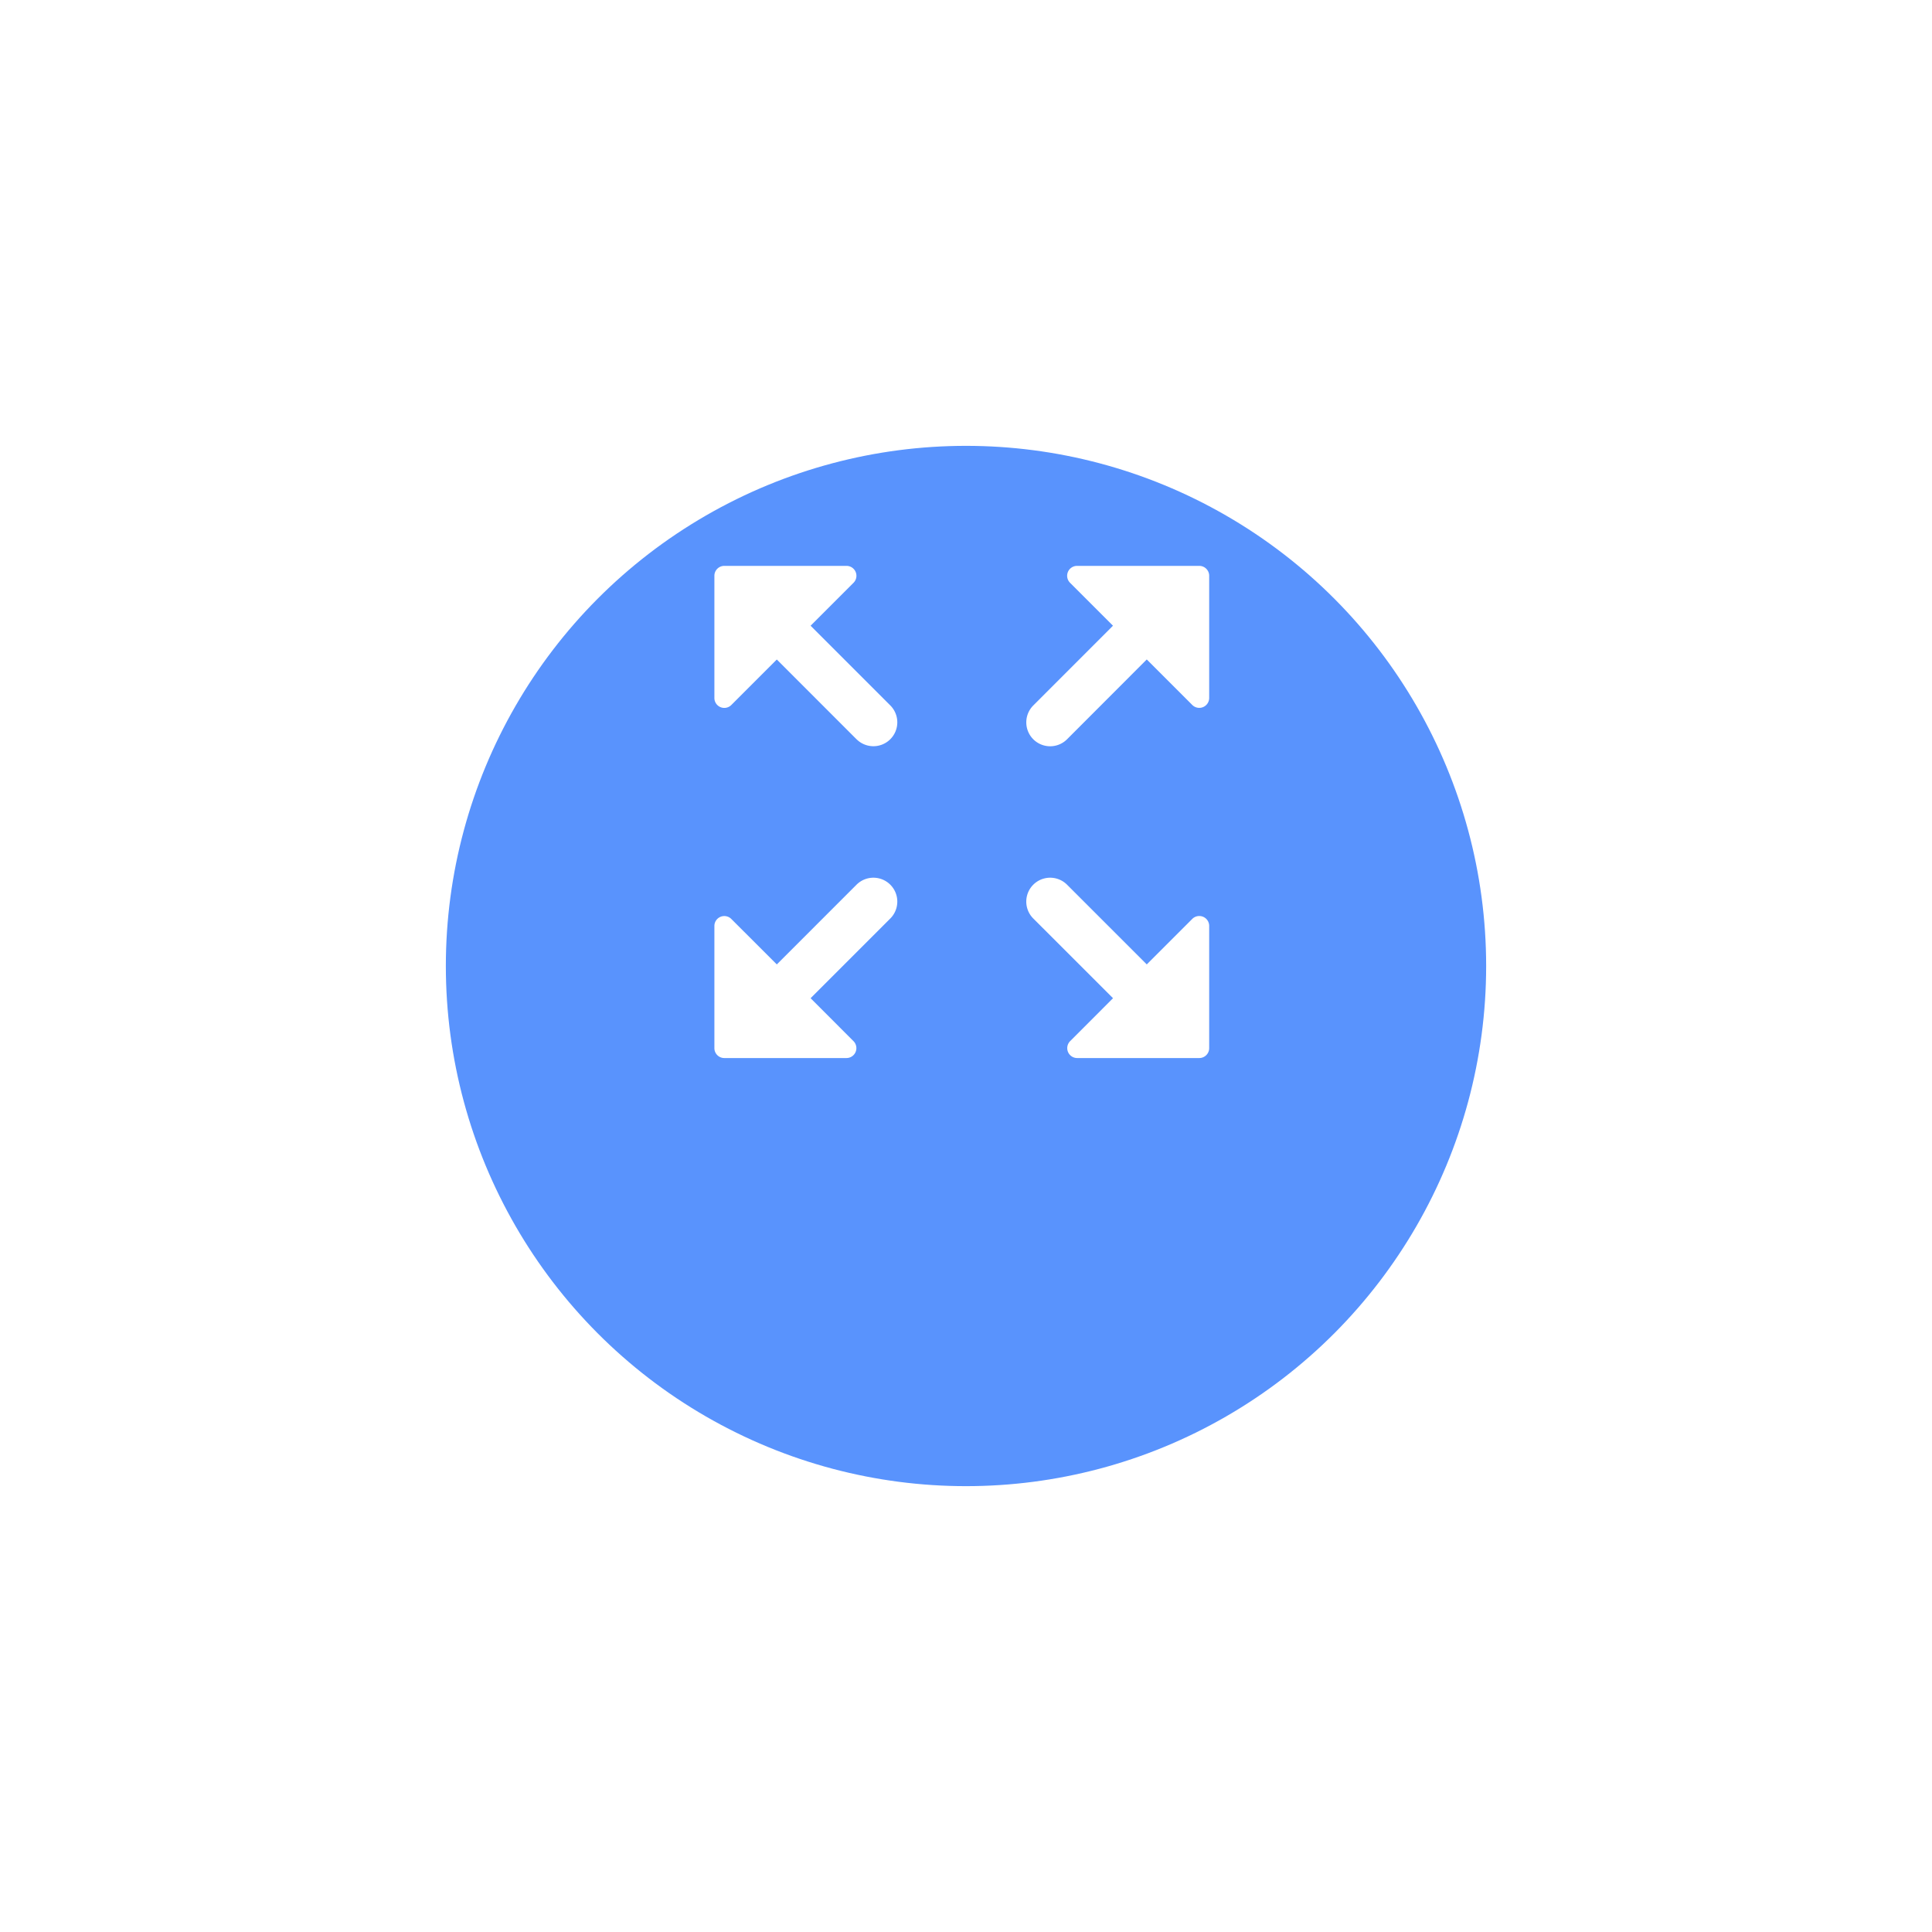 <svg xmlns="http://www.w3.org/2000/svg" width="39" height="39" viewBox="0 0 39 39">
    <defs>
        <filter id="Ellipse_284" width="39" height="39" x="0" y="0" filterUnits="userSpaceOnUse">
            <feOffset dy="3"/>
            <feGaussianBlur result="blur" stdDeviation="3"/>
            <feFlood flood-opacity=".161"/>
            <feComposite in2="blur" operator="in"/>
            <feComposite in="SourceGraphic"/>
        </filter>
    </defs>
    <g id="Group_9105" data-name="Group 9105" transform="translate(-691.189 -185.189)">
        <g id="Group_9104" data-name="Group 9104" filter="url(#Ellipse_284)" transform="translate(691.189 185.189)">
            <circle id="Ellipse_284-2" cx="10.5" cy="10.5" r="10.5" fill="#5993fd" data-name="Ellipse 284" transform="translate(9 6)"/>
        </g>
        <path id="Union_87" fill="#fff" d="M7.322 9.935a.2.2 0 0 1-.141-.341l.866-.867-1.61-1.609a.482.482 0 1 1 .682-.682l1.609 1.609.919-.919a.2.2 0 0 1 .341.142v2.467a.2.2 0 0 1-.2.2zm-7.122 0a.2.2 0 0 1-.2-.2V7.268a.2.2 0 0 1 .341-.141l.919.918 1.609-1.609a.482.482 0 1 1 .682.682L1.942 8.727l.866.867a.2.2 0 0 1-.141.341zM2.869 3.5L1.26 1.89l-.919.919A.2.2 0 0 1 0 2.667V.2A.2.2 0 0 1 .2 0h2.467a.2.2 0 0 1 .141.342l-.866.866 1.609 1.609a.482.482 0 1 1-.682.682zm3.568 0a.483.483 0 0 1 0-.682l1.609-1.61L7.18.342A.2.2 0 0 1 7.322 0h2.466a.2.2 0 0 1 .2.2v2.467a.2.2 0 0 1-.341.141l-.919-.919L7.119 3.5a.482.482 0 0 1-.682 0z" data-name="Union 87" transform="translate(705.61 196.612)"/>
    </g>
</svg>
